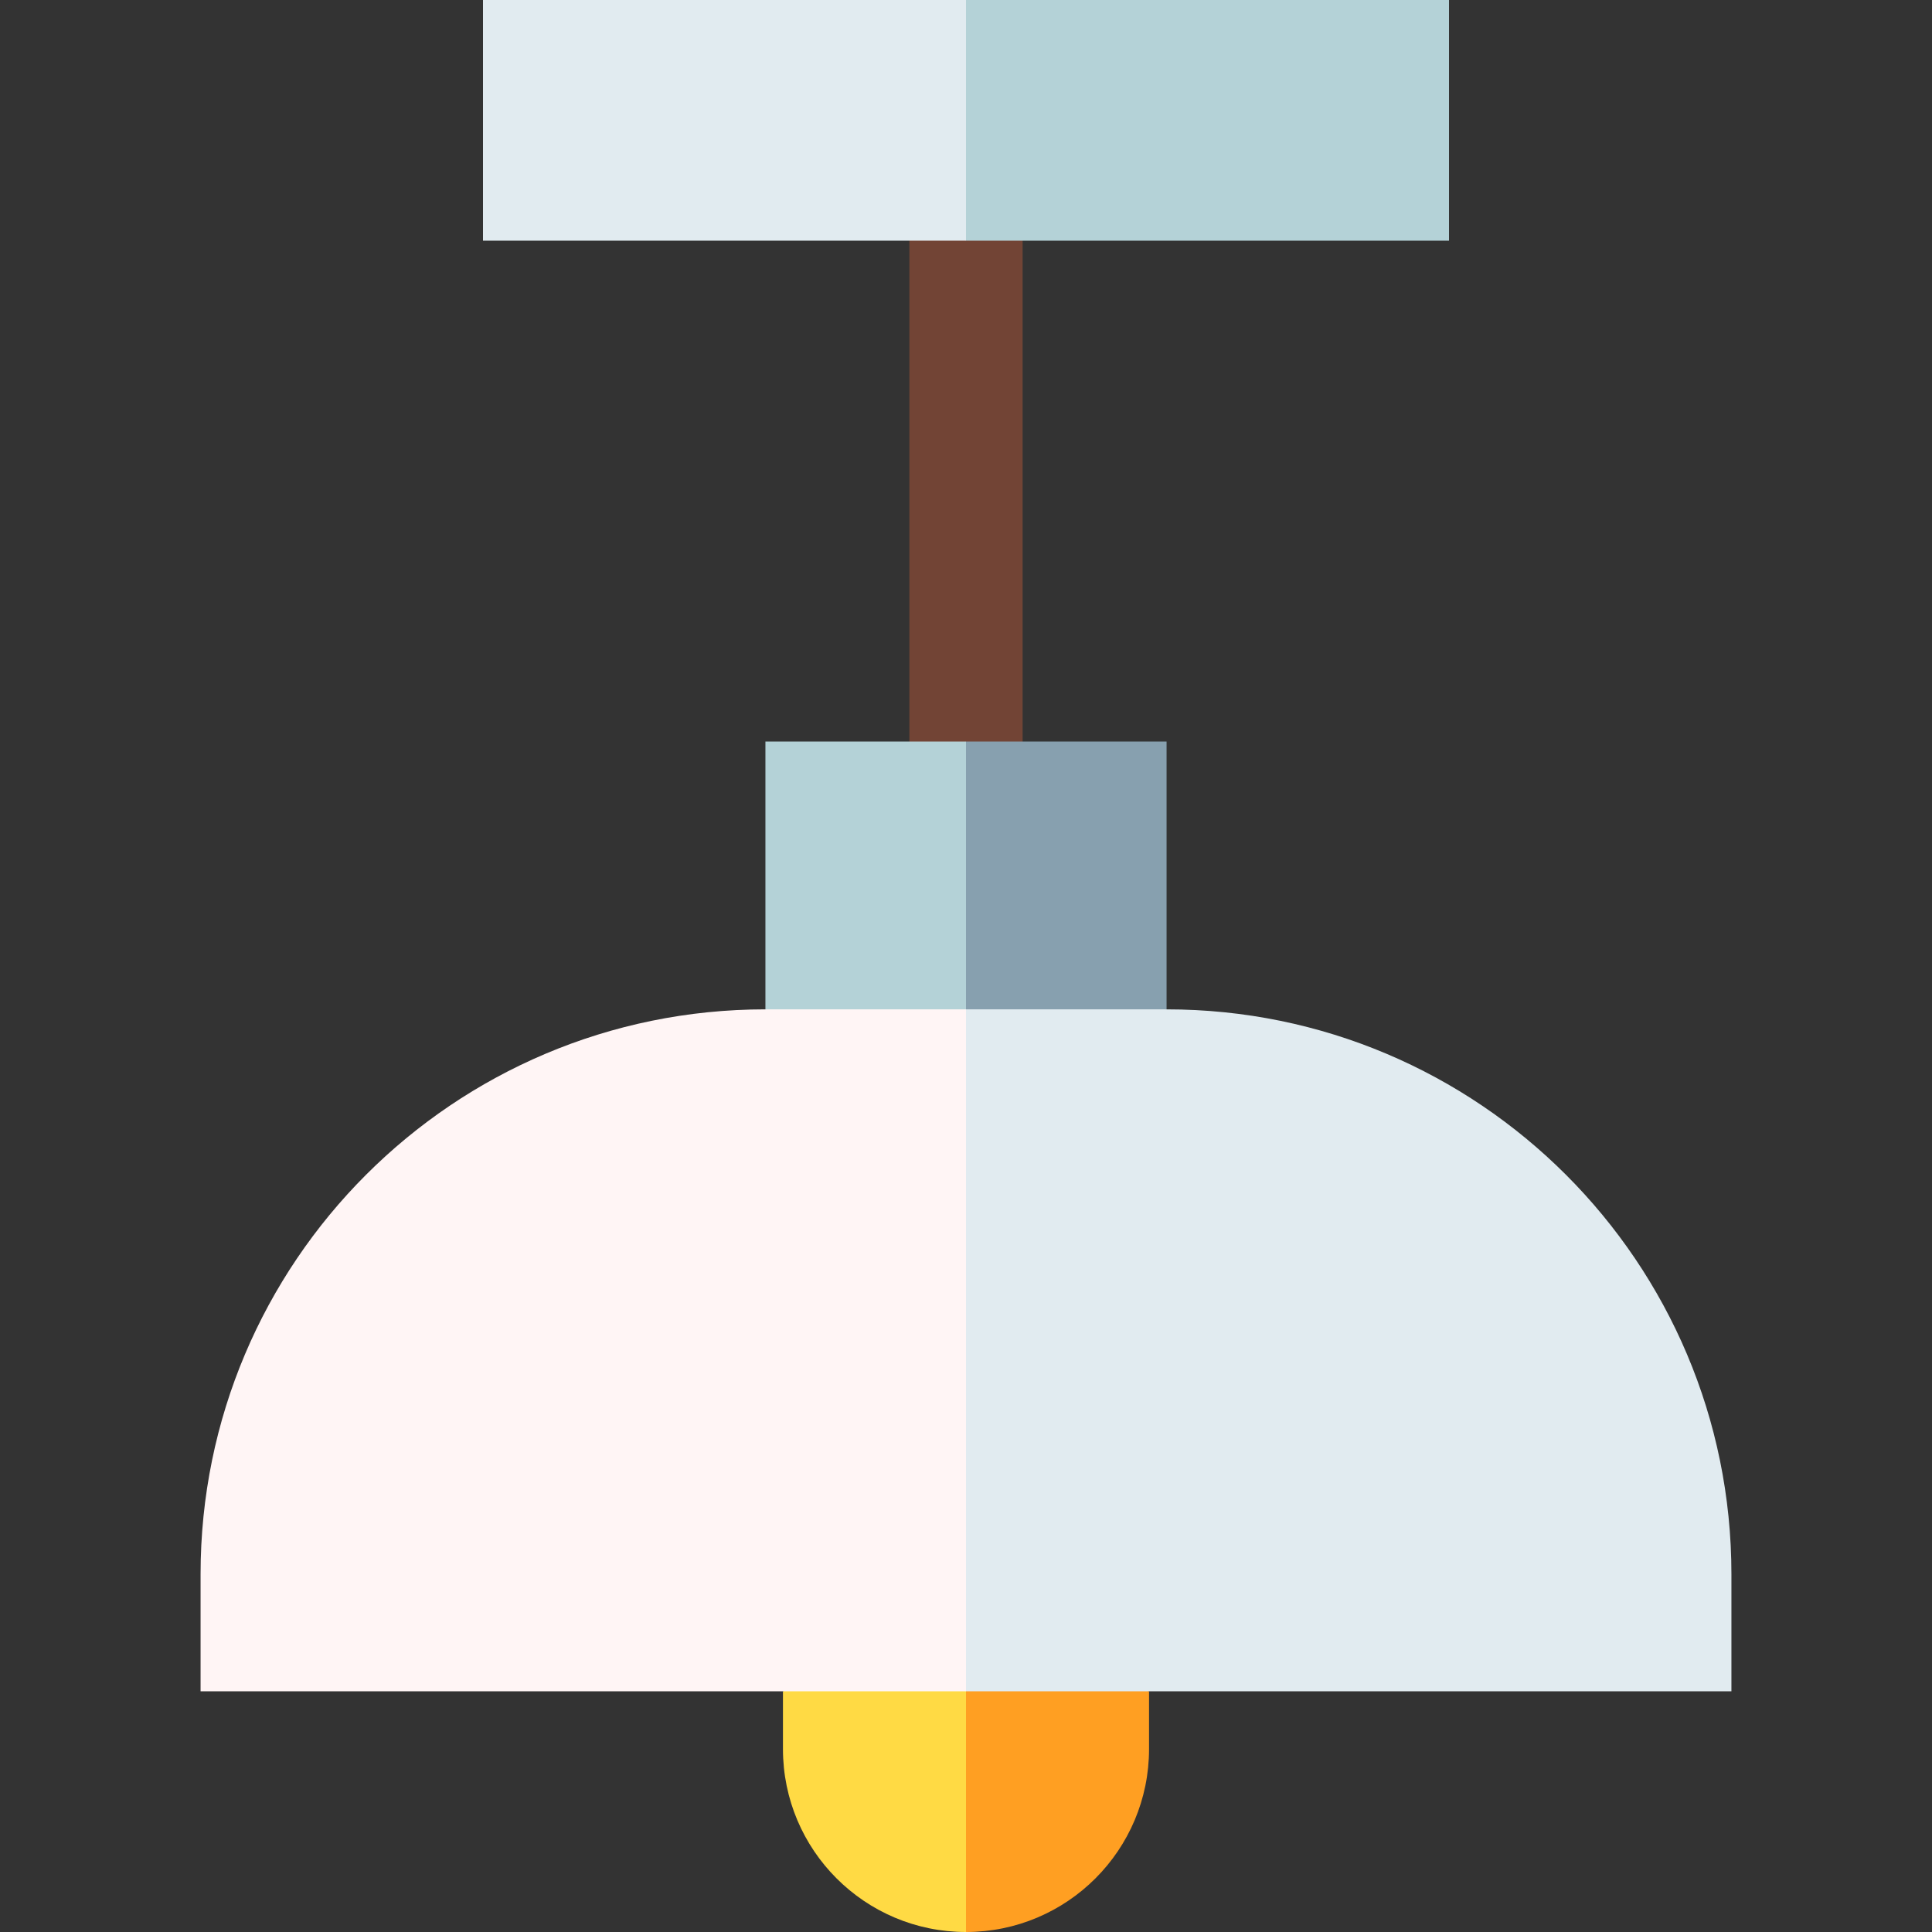 <svg id="Capa_1" enable-background="new 0 0 512 512" height="512" viewBox="0 0 512 512" width="512" xmlns="http://www.w3.org/2000/svg"><rect x="0" y="0" width="512" height="512" fill="#333333" stroke="none"/><path d="m256 512c26.791 0 48.509-21.718 48.509-48.509v-15.276l-68.525-20.016z" fill="#ff9f22"/><path d="m207.491 463.491c0 26.791 21.718 48.509 48.509 48.509v-83.801l-48.509 20.016z" fill="#ffda44"/><path d="m241 31.893h30v196.515h-30z" fill="#724435"/><path d="m309.155 267.489v-70.974h-53.155l-20.016 90.99z" fill="#87a0af"/><path d="m384 0h-128l-20.016 31.893 20.016 31.892h128z" fill="#b4d2d7"/><path d="m128 0h128v63.785h-128z" fill="#e1ebf0"/><path d="m202.845 267.489 53.155 20.016v-90.99h-53.155z" fill="#b4d2d7"/><path d="m458.845 417.18c0-82.672-67.019-149.691-149.691-149.691h-53.154l-20.016 96.178 20.016 84.548h202.845z" fill="#e1ebf0"/><path d="m202.845 267.489c-82.672 0-149.691 67.019-149.691 149.691v31.035h202.846v-180.726z" fill="#fff5f5"/></svg>
